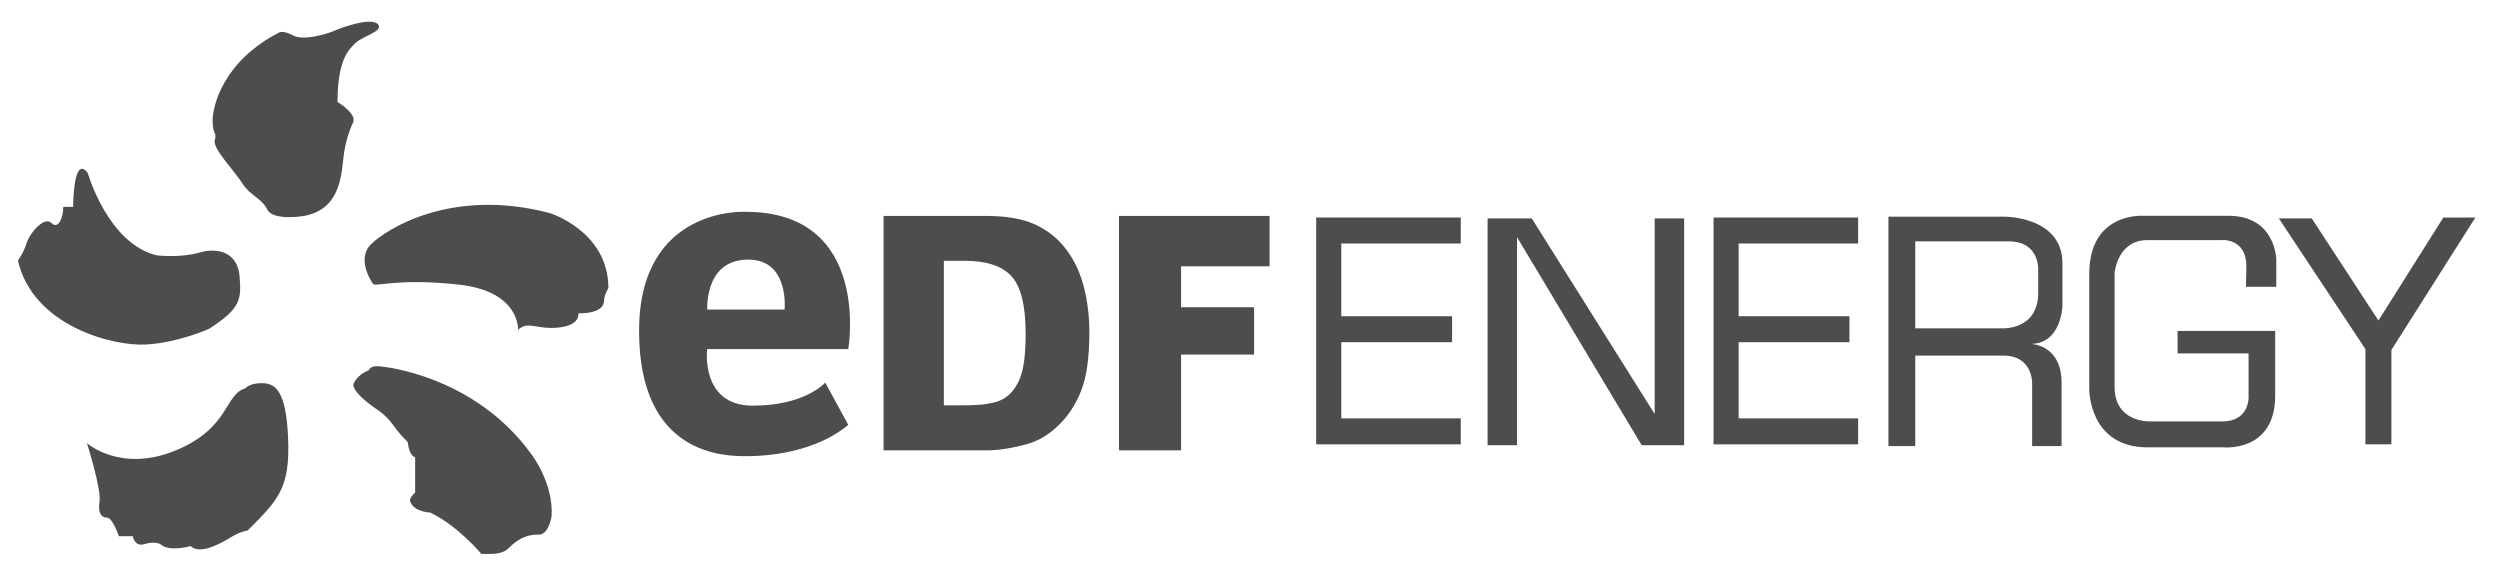 <?xml version="1.0" encoding="utf-8"?>
<!-- Generator: Adobe Illustrator 16.0.3, SVG Export Plug-In . SVG Version: 6.00 Build 0)  -->
<!DOCTYPE svg PUBLIC "-//W3C//DTD SVG 1.1//EN" "http://www.w3.org/Graphics/SVG/1.1/DTD/svg11.dtd">
<svg version="1.1" id="Layer_1" xmlns="http://www.w3.org/2000/svg" xmlns:xlink="http://www.w3.org/1999/xlink" x="0px" y="0px"
	 width="197.224px" height="44.759px" viewBox="0 0 197.224 44.759" enable-background="new 0 0 197.224 44.759"
	 xml:space="preserve">
<path fill="#4D4D4D" d="M85.505,22.636c-0.288-1.127-0.754-2.115-1.396-2.965c-0.641-0.85-1.454-1.501-2.437-1.955
	c-0.983-0.454-2.272-0.682-3.869-0.682h-8.099v18.495h8.099c0.971,0,2.054-0.169,3.249-0.505c0.875-0.244,1.693-0.734,2.456-1.471
	c0.761-0.735,1.357-1.647,1.787-2.736c0.429-1.089,0.644-2.622,0.644-4.6C85.939,24.957,85.794,23.762,85.505,22.636 M80.416,29.961
	c-0.33,0.746-0.79,1.268-1.375,1.565c-0.587,0.3-1.572,0.449-2.957,0.449h-1.625v-11.4h1.654c1.718,0,2.946,0.408,3.689,1.224
	c0.742,0.817,1.112,2.329,1.112,4.54C80.914,28.009,80.748,29.217,80.416,29.961"/>
<polygon fill="#4D4D4D" points="88.277,17.034 100.158,17.034 100.158,21.009 93.173,21.009 93.173,24.238 98.935,24.238 
	98.935,27.972 93.173,27.972 93.173,35.529 88.277,35.529 "/>
<path fill="#4D4D4D" d="M27.865,9.646c0,0-0.535,1.035-0.736,2.506c-0.2,1.47-0.167,4.31-3.106,4.877c0,0-2.472,0.434-2.94-0.501
	c-0.468-0.935-1.32-1.052-1.971-2.071c-0.652-1.019-2.372-2.771-2.172-3.406c0.201-0.636-0.167-0.368-0.167-1.537
	c0-1.17,0.836-4.679,5.245-6.95c0,0,0.301-0.201,1.103,0.234c0.802,0.435,2.639-0.099,3.241-0.366
	c0.601-0.268,2.889-1.085,3.44-0.534c0.551,0.551-1.218,0.952-1.77,1.503c-0.552,0.551-1.403,1.337-1.403,4.644
	C26.629,8.043,28.151,8.962,27.865,9.646"/>
<path fill="#4D4D4D" d="M29.419,22.386c0,0-1.369-1.897-0.155-3.111c1.213-1.213,6.41-4.513,14.127-2.458
	c0,0,4.605,1.432,4.605,5.912c0,0-0.342,0.56-0.342,0.995s-0.373,0.996-2.022,0.996c0,0,0.185,0.934-1.557,1.12
	c-1.742,0.188-2.443-0.575-3.205,0.188c0,0,0.186-3.05-4.699-3.579C31.286,21.919,29.596,22.672,29.419,22.386"/>
<path fill="#4D4D4D" d="M41.96,35.89c-4.419-6.193-11.576-7.001-12.198-7.001c-0.623,0-0.653,0.311-0.653,0.311
	c-1.089,0.435-1.245,1.183-1.245,1.183c0.155,0.841,1.991,1.991,1.991,1.991c1.207,0.913,1.027,1.214,2.178,2.365
	c0.052,0.052,0.089,0.098,0.134,0.146c0.059,0.497,0.207,1.071,0.582,1.191v2.769c-0.575,0.576-0.373,0.747-0.373,0.747
	c0.31,0.811,1.555,0.841,1.555,0.841c2.178,1.026,4.046,3.268,4.046,3.268h0.685c1.026,0,1.369-0.373,1.369-0.373
	c1.026-1.027,1.712-1.152,2.49-1.152c0.777,0,0.995-1.462,0.995-1.462C43.671,38.13,41.96,35.89,41.96,35.89"/>
<path fill="#4D4D4D" d="M6.859,34.956c0,0,2.645,2.363,6.97,0.591c4.326-1.773,3.859-4.449,5.539-4.916c0,0,0.28-0.404,1.276-0.404
	c0.996,0,1.93,0.435,2.085,4.355c0.155,3.921-0.747,4.824-3.19,7.267c0,0-0.575,0.077-1.291,0.514
	c-0.716,0.436-2.458,1.463-3.205,0.716c0,0-1.743,0.497-2.396-0.156c0,0-0.467-0.25-1.245,0c-0.778,0.249-0.933-0.622-0.933-0.622
	h-1.09c0,0-0.498-1.463-0.933-1.463c-0.436,0-0.747-0.342-0.591-1.276C8.01,38.628,6.859,34.956,6.859,34.956"/>
<path fill="#4D4D4D" d="M6.92,13.641c0,0,1.586,5.57,5.445,6.503c0,0,1.867,0.219,3.361-0.218c1.494-0.435,3.019,0.001,3.174,1.868
	c0.156,1.866,0.062,2.551-2.396,4.138c0,0-2.365,1.09-4.979,1.245c-2.613,0.155-8.93-1.463-10.113-6.628c0,0,0.436-0.56,0.685-1.369
	s1.4-2.146,1.96-1.587s0.934-0.467,0.934-1.275h0.777C5.768,16.317,5.77,12.147,6.92,13.641"/>
<path fill="#4D4D4D" d="M66.922,27.54c0,0,1.862-10.83-8.101-10.83c0,0-8.405-0.476-8.405,9.4c0,9.877,6.802,9.877,8.491,9.877
	s5.415-0.303,8.014-2.469l-1.819-3.336c0,0-1.56,1.82-5.718,1.82c-4.159,0-3.595-4.463-3.595-4.463H66.922z M59.037,20.479
	c3.249,0,2.859,3.942,2.859,3.942h-6.107C55.789,23.858,55.788,20.479,59.037,20.479"/>
<polygon fill="#4D4D4D" points="115.238,19.209 115.238,17.16 103.832,17.16 103.832,35.055 115.238,35.055 115.238,33.005 
	105.813,33.005 105.813,26.995 114.554,26.995 114.554,24.947 105.813,24.947 105.813,19.209 "/>
<polygon fill="#4D4D4D" points="146.587,19.209 146.587,17.16 135.181,17.16 135.181,35.055 146.587,35.055 146.587,33.005 
	137.162,33.005 137.162,26.995 145.903,26.995 145.903,24.947 137.162,24.947 137.162,19.209 "/>
<polygon fill="#4D4D4D" points="130.538,17.228 130.538,32.664 120.838,17.228 117.355,17.228 117.355,35.122 119.677,35.122 
	119.677,18.71 129.512,35.122 132.86,35.122 132.86,17.228 "/>
<path fill="#4D4D4D" d="M162.705,24.126v-3.345c0-3.755-4.645-3.689-4.645-3.689h-9.083V35.19h2.117v-7.137h6.933
	c2.425,0,2.288,2.287,2.288,2.287v4.85h2.322v-4.985c0-3.074-2.46-3.074-2.46-3.074C162.636,27.131,162.705,24.126,162.705,24.126
	 M160.792,21.395v1.707c0,2.936-2.8,2.8-2.8,2.8h-6.898v-6.863h7.342C160.998,19.038,160.792,21.395,160.792,21.395"/>
<path fill="#4D4D4D" d="M177.184,22.624h2.391v-2.187c0,0-0.068-3.413-3.757-3.413h-6.694c0,0-4.302-0.341-4.302,4.576v9.083
	c0,0-0.068,4.609,4.61,4.609h5.977c0,0,4.08,0.409,4.08-4.081v-5.104h-7.701v1.775h5.6v3.277c0,0,0.202,2.084-2.084,2.084h-5.769
	c0,0-2.715,0.068-2.715-2.715v-8.997c0,0,0.206-2.587,2.587-2.587h5.728c0,0,2.079-0.272,2.079,2.079L177.184,22.624z"/>
<polygon fill="#4D4D4D" points="179.777,17.228 182.373,17.228 187.632,25.287 192.754,17.16 195.281,17.16 188.656,27.609 
	188.656,35.054 186.606,35.054 186.606,27.541 "/>
</svg>
